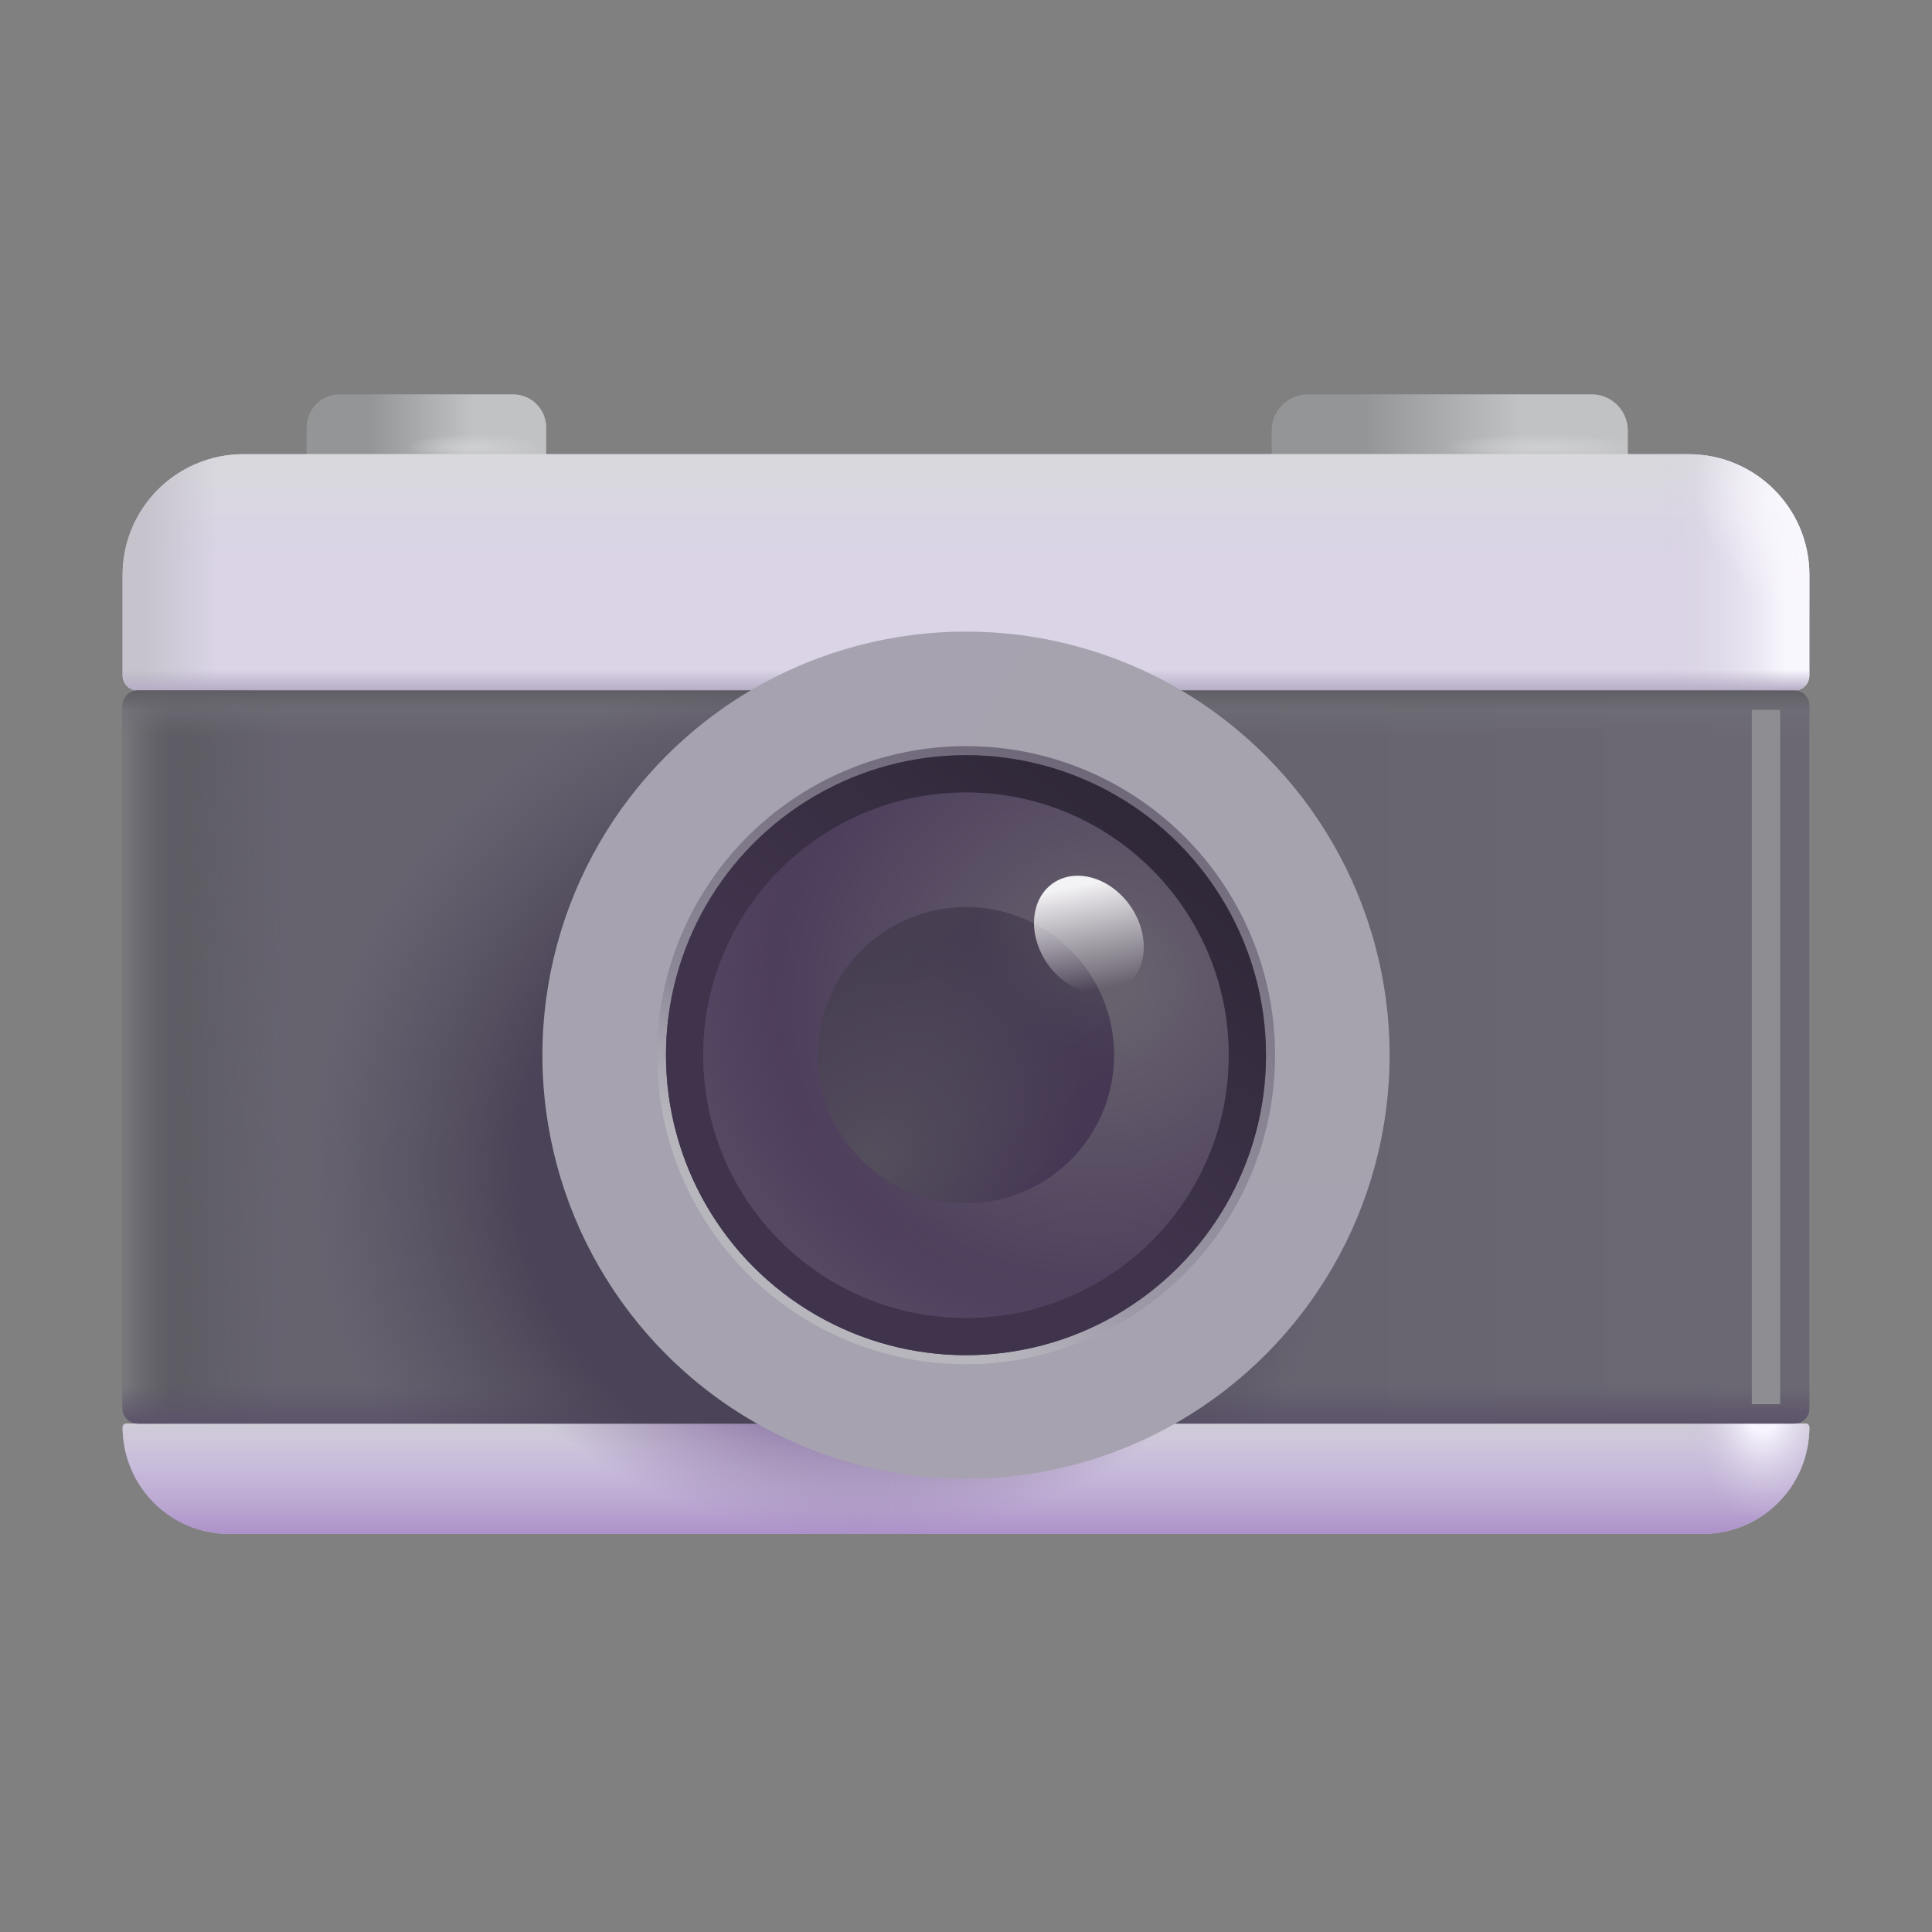 <?xml version="1.0" encoding="utf-8"?>
<!-- Generator: Adobe Illustrator 16.0.0, SVG Export Plug-In . SVG Version: 6.00 Build 0)  -->
<!DOCTYPE svg PUBLIC "-//W3C//DTD SVG 1.1//EN" "http://www.w3.org/Graphics/SVG/1.1/DTD/svg11.dtd">
<svg version="1.1" id="Layer_1" xmlns="http://www.w3.org/2000/svg" xmlns:xlink="http://www.w3.org/1999/xlink" x="0px" y="0px"
	 width="32px" height="32px" viewBox="0 0 32 32" enable-background="new 0 0 32 32" xml:space="preserve">
<rect x="0" y="0" width="32" height="32" fill="#808080" stroke="none"/>
<g>
	<g>
		
			<linearGradient id="SVGID_1_" gradientUnits="userSpaceOnUse" x1="219.066" y1="-295.335" x2="225.098" y2="-295.335" gradientTransform="matrix(1 0 0 -1 -197.66 -287.96)">
			<stop  offset="0.197" style="stop-color:#949597"/>
			<stop  offset="0.625" style="stop-color:#C1C2C4"/>
		</linearGradient>
		<path fill="url(#SVGID_1_)" d="M21.063,7.131c0-0.332,0.269-0.6,0.6-0.6h4.699c0.331,0,0.6,0.269,0.6,0.6v1.087h-5.898V7.131z"/>
		
			<radialGradient id="SVGID_2_" cx="1744.891" cy="283.114" r="1" gradientTransform="matrix(1.339458e-017 0.219 1.688 -1.033296e-016 -452.316 -374.726)" gradientUnits="userSpaceOnUse">
			<stop  offset="0" style="stop-color:#CFD0D2"/>
			<stop  offset="1" style="stop-color:#CFD0D2;stop-opacity:0"/>
		</radialGradient>
		<path fill="url(#SVGID_2_)" d="M21.063,7.131c0-0.332,0.269-0.6,0.6-0.6h4.699c0.331,0,0.6,0.269,0.6,0.6v1.087h-5.898V7.131z"/>
	</g>
	<g>
		
			<linearGradient id="SVGID_3_" gradientUnits="userSpaceOnUse" x1="202.97" y1="-295.335" x2="207.028" y2="-295.335" gradientTransform="matrix(1 0 0 -1 -197.66 -287.96)">
			<stop  offset="0.197" style="stop-color:#949597"/>
			<stop  offset="0.625" style="stop-color:#C1C2C4"/>
		</linearGradient>
		<path fill="url(#SVGID_3_)" d="M5.078,7.081c0-0.304,0.246-0.55,0.55-0.55h2.869c0.304,0,0.55,0.246,0.55,0.55v1.138H5.078V7.081z
			"/>
		
			<radialGradient id="SVGID_4_" cx="1744.891" cy="364.125" r="1" gradientTransform="matrix(1.339458e-017 0.219 1.135 -6.952504e-017 -405.415 -374.726)" gradientUnits="userSpaceOnUse">
			<stop  offset="0" style="stop-color:#CFD0D2"/>
			<stop  offset="1" style="stop-color:#CFD0D2;stop-opacity:0"/>
		</radialGradient>
		<path fill="url(#SVGID_4_)" d="M5.078,7.081c0-0.304,0.246-0.55,0.55-0.55h2.869c0.304,0,0.55,0.246,0.55,0.55v1.138H5.078V7.081z
			"/>
	</g>
	<g>
		<path fill="#DAD4E6" d="M2.031,9.523c0-1.104,0.896-2,2-2h23.938c1.104,0,2,0.896,2,2v1.664c0,0.138-0.111,0.25-0.25,0.25H2.281
			c-0.138,0-0.25-0.112-0.25-0.25V9.523z"/>
		
			<linearGradient id="SVGID_5_" gradientUnits="userSpaceOnUse" x1="213.66" y1="-295.483" x2="213.66" y2="-297.116" gradientTransform="matrix(1 0 0 -1 -197.66 -287.96)">
			<stop  offset="0" style="stop-color:#D8D8DC"/>
			<stop  offset="1" style="stop-color:#D8D8DC;stop-opacity:0"/>
		</linearGradient>
		<path fill="url(#SVGID_5_)" d="M2.031,9.523c0-1.104,0.896-2,2-2h23.938c1.104,0,2,0.896,2,2v1.664c0,0.138-0.111,0.25-0.25,0.25
			H2.281c-0.138,0-0.25-0.112-0.25-0.25V9.523z"/>
		
			<linearGradient id="SVGID_6_" gradientUnits="userSpaceOnUse" x1="199.691" y1="-297.44" x2="201.254" y2="-297.44" gradientTransform="matrix(1 0 0 -1 -197.66 -287.96)">
			<stop  offset="0.22" style="stop-color:#C6C3CC"/>
			<stop  offset="1" style="stop-color:#C6C3CC;stop-opacity:0"/>
		</linearGradient>
		<path fill="url(#SVGID_6_)" d="M2.031,9.523c0-1.104,0.896-2,2-2h23.938c1.104,0,2,0.896,2,2v1.664c0,0.138-0.111,0.25-0.25,0.25
			H2.281c-0.138,0-0.25-0.112-0.25-0.25V9.523z"/>
		
			<linearGradient id="SVGID_7_" gradientUnits="userSpaceOnUse" x1="227.628" y1="-297.44" x2="225.065" y2="-297.44" gradientTransform="matrix(1 0 0 -1 -197.66 -287.96)">
			<stop  offset="0.15" style="stop-color:#F9F7FE"/>
			<stop  offset="1" style="stop-color:#D3CDDD;stop-opacity:0"/>
		</linearGradient>
		<path fill="url(#SVGID_7_)" d="M2.031,9.523c0-1.104,0.896-2,2-2h23.938c1.104,0,2,0.896,2,2v1.664c0,0.138-0.111,0.25-0.25,0.25
			H2.281c-0.138,0-0.25-0.112-0.25-0.25V9.523z"/>
		
			<radialGradient id="SVGID_8_" cx="-36.648" cy="348.816" r="1" gradientTransform="matrix(-1.219 1.199 1.456 1.48 -522.586 -463.937)" gradientUnits="userSpaceOnUse">
			<stop  offset="0.15" style="stop-color:#F9F7FE"/>
			<stop  offset="1" style="stop-color:#F9F7FE;stop-opacity:0"/>
		</radialGradient>
		<path fill="url(#SVGID_8_)" d="M2.031,9.523c0-1.104,0.896-2,2-2h23.938c1.104,0,2,0.896,2,2v1.664c0,0.138-0.111,0.25-0.25,0.25
			H2.281c-0.138,0-0.25-0.112-0.25-0.25V9.523z"/>
		
			<linearGradient id="SVGID_9_" gradientUnits="userSpaceOnUse" x1="213.66" y1="-299.397" x2="213.66" y2="-299.054" gradientTransform="matrix(1 0 0 -1 -197.66 -287.96)">
			<stop  offset="0" style="stop-color:#B6ADC6"/>
			<stop  offset="1" style="stop-color:#B6ADC6;stop-opacity:0"/>
		</linearGradient>
		<path fill="url(#SVGID_9_)" d="M2.031,9.523c0-1.104,0.896-2,2-2h23.938c1.104,0,2,0.896,2,2v1.664c0,0.138-0.111,0.25-0.25,0.25
			H2.281c-0.138,0-0.25-0.112-0.25-0.25V9.523z"/>
	</g>
	
		<linearGradient id="SVGID_10_" gradientUnits="userSpaceOnUse" x1="213.66" y1="-311.539" x2="213.66" y2="-313.367" gradientTransform="matrix(1 0 0 -1 -197.66 -287.96)">
		<stop  offset="0" style="stop-color:#CFC6DE"/>
		<stop  offset="1" style="stop-color:#C3B4D7"/>
	</linearGradient>
	<path fill="url(#SVGID_10_)" d="M2.031,23.641c0,0.976,0.79,1.766,1.765,1.766h24.407c0.976,0,1.766-0.79,1.766-1.766
		c0-0.034-0.028-0.063-0.063-0.063H2.094C2.06,23.578,2.031,23.606,2.031,23.641z"/>
	
		<linearGradient id="SVGID_11_" gradientUnits="userSpaceOnUse" x1="213.66" y1="-313.366" x2="213.66" y2="-311.959" gradientTransform="matrix(1 0 0 -1 -197.66 -287.96)">
		<stop  offset="0" style="stop-color:#AC91C9"/>
		<stop  offset="1" style="stop-color:#C2B3D6;stop-opacity:0"/>
	</linearGradient>
	<path fill="url(#SVGID_11_)" d="M2.031,23.641c0,0.976,0.79,1.766,1.765,1.766h24.407c0.976,0,1.766-0.79,1.766-1.766
		c0-0.034-0.028-0.063-0.063-0.063H2.094C2.06,23.578,2.031,23.606,2.031,23.641z"/>
	
		<linearGradient id="SVGID_12_" gradientUnits="userSpaceOnUse" x1="213.66" y1="-311.539" x2="213.66" y2="-312.054" gradientTransform="matrix(1 0 0 -1 -197.66 -287.96)">
		<stop  offset="0" style="stop-color:#CFCBD7"/>
		<stop  offset="1" style="stop-color:#CFCBD7;stop-opacity:0"/>
	</linearGradient>
	<path fill="url(#SVGID_12_)" d="M2.031,23.641c0,0.976,0.79,1.766,1.765,1.766h24.407c0.976,0,1.766-0.79,1.766-1.766
		c0-0.034-0.028-0.063-0.063-0.063H2.094C2.06,23.578,2.031,23.606,2.031,23.641z"/>
	
		<radialGradient id="SVGID_13_" cx="122.932" cy="340.482" r="1" gradientTransform="matrix(1.186370e-016 1.938 1.255 -7.686373e-017 -398.119 -214.992)" gradientUnits="userSpaceOnUse">
		<stop  offset="0.242" style="stop-color:#F7F4FE"/>
		<stop  offset="1" style="stop-color:#C8BCDB;stop-opacity:0"/>
	</radialGradient>
	<path fill="url(#SVGID_13_)" d="M2.031,23.641c0,0.976,0.79,1.766,1.765,1.766h24.407c0.976,0,1.766-0.79,1.766-1.766
		c0-0.034-0.028-0.063-0.063-0.063H2.094C2.06,23.578,2.031,23.606,2.031,23.641z"/>
	
		<radialGradient id="SVGID_14_" cx="3.567" cy="159.869" r="0.999" gradientTransform="matrix(2.812861e-016 4.594 6.483 -3.969766e-016 -1022.194 4.43)" gradientUnits="userSpaceOnUse">
		<stop  offset="0.645" style="stop-color:#9884AF"/>
		<stop  offset="1" style="stop-color:#9884AF;stop-opacity:0"/>
	</radialGradient>
	<path fill="url(#SVGID_14_)" d="M2.031,23.641c0,0.976,0.79,1.766,1.765,1.766h24.407c0.976,0,1.766-0.79,1.766-1.766
		c0-0.034-0.028-0.063-0.063-0.063H2.094C2.06,23.578,2.031,23.606,2.031,23.641z"/>
	
		<linearGradient id="SVGID_15_" gradientUnits="userSpaceOnUse" x1="217.941" y1="-305.468" x2="226.941" y2="-305.468" gradientTransform="matrix(1 0 0 -1 -197.66 -287.96)">
		<stop  offset="0" style="stop-color:#66636F"/>
		<stop  offset="1" style="stop-color:#6B6873"/>
	</linearGradient>
	<path fill="url(#SVGID_15_)" d="M2.031,11.688c0-0.138,0.112-0.25,0.25-0.25h27.438c0.139,0,0.25,0.112,0.25,0.25v11.641
		c0,0.139-0.111,0.25-0.25,0.25H2.281c-0.138,0-0.25-0.111-0.25-0.25V11.688z"/>
	
		<linearGradient id="SVGID_16_" gradientUnits="userSpaceOnUse" x1="199.713" y1="-305.305" x2="202.4" y2="-305.337" gradientTransform="matrix(1 0 0 -1 -197.66 -287.96)">
		<stop  offset="0.342" style="stop-color:#5E5C64"/>
		<stop  offset="1" style="stop-color:#5E5C64;stop-opacity:0"/>
	</linearGradient>
	<path fill="url(#SVGID_16_)" d="M2.031,11.688c0-0.138,0.112-0.25,0.25-0.25h27.438c0.139,0,0.25,0.112,0.25,0.25v11.641
		c0,0.139-0.111,0.25-0.25,0.25H2.281c-0.138,0-0.25-0.111-0.25-0.25V11.688z"/>
	
		<linearGradient id="SVGID_17_" gradientUnits="userSpaceOnUse" x1="199.348" y1="-305.468" x2="200.504" y2="-305.468" gradientTransform="matrix(1 0 0 -1 -197.66 -287.96)">
		<stop  offset="0" style="stop-color:#8F8F91"/>
		<stop  offset="1" style="stop-color:#6D6C71;stop-opacity:0"/>
	</linearGradient>
	<path fill="url(#SVGID_17_)" d="M2.031,11.688c0-0.138,0.112-0.25,0.25-0.25h27.438c0.139,0,0.25,0.112,0.25,0.25v11.641
		c0,0.139-0.111,0.25-0.25,0.25H2.281c-0.138,0-0.25-0.111-0.25-0.25V11.688z"/>
	
		<linearGradient id="SVGID_18_" gradientUnits="userSpaceOnUse" x1="213.66" y1="-299.397" x2="213.66" y2="-300.147" gradientTransform="matrix(1 0 0 -1 -197.66 -287.96)">
		<stop  offset="0" style="stop-color:#706F76"/>
		<stop  offset="1" style="stop-color:#706F76;stop-opacity:0"/>
	</linearGradient>
	<path fill="url(#SVGID_18_)" d="M2.031,11.688c0-0.138,0.112-0.25,0.25-0.25h27.438c0.139,0,0.25,0.112,0.25,0.25v11.641
		c0,0.139-0.111,0.25-0.25,0.25H2.281c-0.138,0-0.25-0.111-0.25-0.25V11.688z"/>
	
		<linearGradient id="SVGID_19_" gradientUnits="userSpaceOnUse" x1="213.66" y1="-299.397" x2="213.66" y2="-299.726" gradientTransform="matrix(1 0 0 -1 -197.66 -287.96)">
		<stop  offset="0" style="stop-color:#5F5E65"/>
		<stop  offset="1" style="stop-color:#5F5E65;stop-opacity:0"/>
	</linearGradient>
	<path fill="url(#SVGID_19_)" d="M2.031,11.688c0-0.138,0.112-0.25,0.25-0.25h27.438c0.139,0,0.25,0.112,0.25,0.25v11.641
		c0,0.139-0.111,0.25-0.25,0.25H2.281c-0.138,0-0.25-0.111-0.25-0.25V11.688z"/>
	
		<linearGradient id="SVGID_20_" gradientUnits="userSpaceOnUse" x1="213.66" y1="-311.538" x2="213.66" y2="-310.928" gradientTransform="matrix(1 0 0 -1 -197.66 -287.96)">
		<stop  offset="0" style="stop-color:#5C536A"/>
		<stop  offset="1" style="stop-color:#5C536A;stop-opacity:0"/>
	</linearGradient>
	<path fill="url(#SVGID_20_)" d="M2.031,11.688c0-0.138,0.112-0.25,0.25-0.25h27.438c0.139,0,0.25,0.112,0.25,0.25v11.641
		c0,0.139-0.111,0.25-0.25,0.25H2.281c-0.138,0-0.25-0.111-0.25-0.25V11.688z"/>
	
		<radialGradient id="SVGID_21_" cx="-25.956" cy="115.274" r="1" gradientTransform="matrix(5.031 6.844 6.818 -5.012 -641.677 774.803)" gradientUnits="userSpaceOnUse">
		<stop  offset="0.597" style="stop-color:#4B4357"/>
		<stop  offset="1" style="stop-color:#524C5D;stop-opacity:0"/>
	</radialGradient>
	<path fill="url(#SVGID_21_)" d="M2.031,11.688c0-0.138,0.112-0.25,0.25-0.25h27.438c0.139,0,0.25,0.112,0.25,0.25v11.641
		c0,0.139-0.111,0.25-0.25,0.25H2.281c-0.138,0-0.25-0.111-0.25-0.25V11.688z"/>
	<g>
		
			<radialGradient id="SVGID_22_" cx="-82.716" cy="160.213" r="1" gradientTransform="matrix(-9.031 6.594 6.594 9.031 -1782.098 -887.346)" gradientUnits="userSpaceOnUse">
			<stop  offset="0" style="stop-color:#A6A2AE"/>
			<stop  offset="1" style="stop-color:#A6A2AF"/>
		</radialGradient>
		<circle fill="url(#SVGID_22_)" cx="16" cy="17.477" r="7.016"/>
	</g>
	<g>
		
			<linearGradient id="SVGID_23_" gradientUnits="userSpaceOnUse" x1="215.489" y1="-299.771" x2="212.208" y2="-309.935" gradientTransform="matrix(1 0 0 -1 -197.66 -287.96)">
			<stop  offset="0" style="stop-color:#6A6375"/>
			<stop  offset="1" style="stop-color:#6A6375;stop-opacity:0"/>
		</linearGradient>
		<circle fill="none" stroke="url(#SVGID_23_)" stroke-width="0.3" cx="16" cy="17.477" r="4.969"/>
		
			<linearGradient id="SVGID_24_" gradientUnits="userSpaceOnUse" x1="210.726" y1="-309.434" x2="212.538" y2="-306.965" gradientTransform="matrix(1 0 0 -1 -197.66 -287.96)">
			<stop  offset="0.363" style="stop-color:#B7B6BD"/>
			<stop  offset="1" style="stop-color:#B7B6BD;stop-opacity:0"/>
		</linearGradient>
		<circle fill="none" stroke="url(#SVGID_24_)" stroke-width="0.3" cx="16" cy="17.477" r="4.969"/>
	</g>
	
		<radialGradient id="SVGID_25_" cx="-82.194" cy="198" r="1" gradientTransform="matrix(-5.188 3.781 3.533 4.847 -1107.186 -632.726)" gradientUnits="userSpaceOnUse">
		<stop  offset="0.068" style="stop-color:#67616D"/>
		<stop  offset="1" style="stop-color:#4D3E5C"/>
	</radialGradient>
	<circle fill="url(#SVGID_25_)" cx="16" cy="17.477" r="4.969"/>
	
		<linearGradient id="SVGID_26_" gradientUnits="userSpaceOnUse" x1="217.378" y1="-300.685" x2="210.44" y2="-309.553" gradientTransform="matrix(1 0 0 -1 -197.66 -287.96)">
		<stop  offset="0" style="stop-color:#2C2634"/>
		<stop  offset="0.599" style="stop-color:#40344C"/>
	</linearGradient>
	<circle fill="url(#SVGID_26_)" cx="16" cy="17.477" r="4.969"/>
	<g>
		
			<radialGradient id="SVGID_27_" cx="-82.008" cy="209.56" r="1" gradientTransform="matrix(-4.543 3.312 3.094 4.245 -1002.595 -601.643)" gradientUnits="userSpaceOnUse">
			<stop  offset="0.068" style="stop-color:#67616D"/>
			<stop  offset="1" style="stop-color:#4D3E5C"/>
		</radialGradient>
		<circle fill="url(#SVGID_27_)" cx="16" cy="17.477" r="4.352"/>
		
			<radialGradient id="SVGID_28_" cx="-86.422" cy="185.577" r="1" gradientTransform="matrix(-6.156 3.938 3.81 5.957 -1220.68 -749.468)" gradientUnits="userSpaceOnUse">
			<stop  offset="0.78" style="stop-color:#554863;stop-opacity:0"/>
			<stop  offset="0.985" style="stop-color:#554863"/>
		</radialGradient>
		<circle fill="url(#SVGID_28_)" cx="16" cy="17.477" r="4.352"/>
	</g>
	
		<linearGradient id="SVGID_29_" gradientUnits="userSpaceOnUse" x1="215.216" y1="-307.504" x2="211.997" y2="-303.223" gradientTransform="matrix(1 0 0 -1 -197.66 -287.96)">
		<stop  offset="0" style="stop-color:#463755"/>
		<stop  offset="1" style="stop-color:#473F51"/>
	</linearGradient>
	<circle fill="url(#SVGID_29_)" cx="16" cy="17.477" r="2.453"/>
	
		<radialGradient id="SVGID_30_" cx="-110.645" cy="-48.287" r="1" gradientTransform="matrix(2.781 -3.156 -2.164 -1.907 217.598 -422.005)" gradientUnits="userSpaceOnUse">
		<stop  offset="0" style="stop-color:#544E5C"/>
		<stop  offset="1" style="stop-color:#544E5C;stop-opacity:0"/>
	</radialGradient>
	<circle fill="url(#SVGID_30_)" cx="16" cy="17.477" r="2.453"/>
	
		<radialGradient id="SVGID_31_" cx="-88.047" cy="334.662" r="1" gradientTransform="matrix(-1.859 1.25 1.25 1.859 -563.591 -496.796)" gradientUnits="userSpaceOnUse">
		<stop  offset="0" style="stop-color:#544E5C"/>
		<stop  offset="1" style="stop-color:#544E5C;stop-opacity:0"/>
	</radialGradient>
	<circle fill="url(#SVGID_31_)" cx="16" cy="17.477" r="2.453"/>
	
		<linearGradient id="SVGID_32_" gradientUnits="userSpaceOnUse" x1="-64.035" y1="-391.692" x2="-64.771" y2="-393.39" gradientTransform="matrix(0.819 -0.573 -0.573 -0.819 -154.16 -342.912)">
		<stop  offset="0.051" style="stop-color:#F3F2F4"/>
		<stop  offset="1" style="stop-color:#F3F2F4;stop-opacity:0"/>
	</linearGradient>
	<path fill="url(#SVGID_32_)" d="M17.438,14.631c0.379-0.266,0.953-0.098,1.283,0.374s0.29,1.069-0.088,1.333
		c-0.379,0.266-0.953,0.098-1.283-0.374S17.061,14.895,17.438,14.631z"/>
	<g>
		<rect x="29.016" y="11.758" fill="#8D8D92" width="0.469" height="11.5"/>
	</g>
</g>
</svg>
